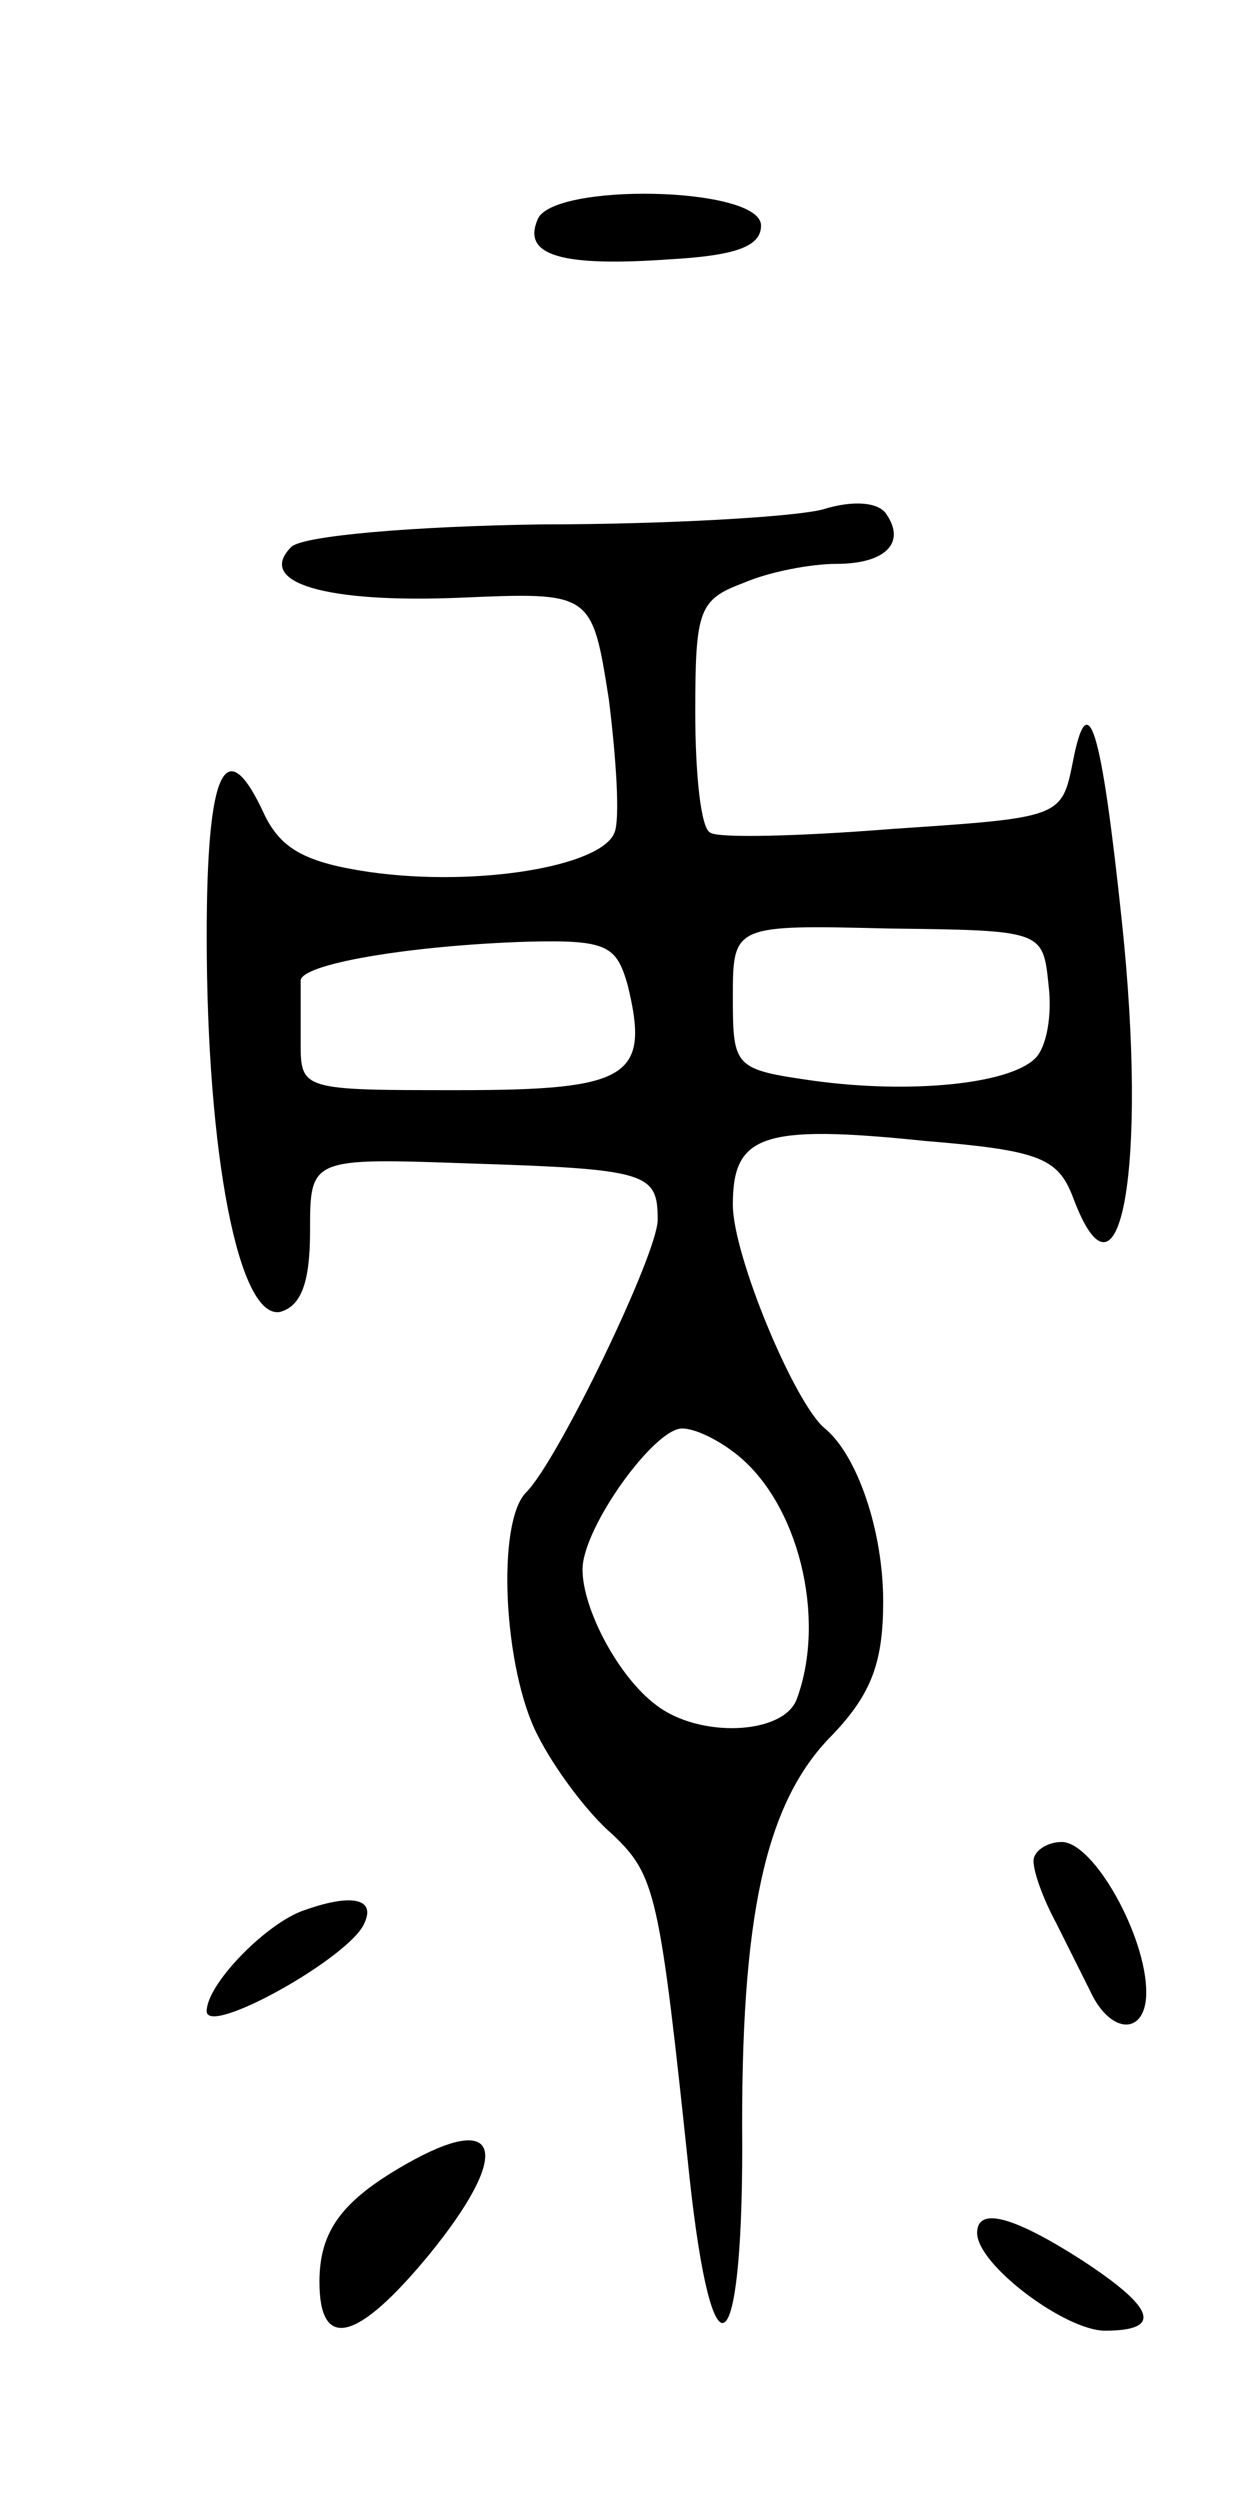 <svg version="1.0" xmlns="http://www.w3.org/2000/svg"
 width="67pt" height="133pt" viewBox="0 0 67 133"
 preserveAspectRatio="xMidYMid meet">
<g transform="translate(0,133) scale(0.1,-0.1)"
fill="#000000" stroke="none">
<path d="M286 1213 c-8 -19 13 -25 70 -21 36 2 49 7 49 18 0 21 -112 23 -119
3z"/>
<path d="M438 1059 c-15 -4 -83 -8 -150 -8 -68 -1 -127 -6 -133 -12 -19 -19
18 -30 90 -27 70 3 70 3 79 -54 4 -32 6 -64 3 -71 -7 -18 -73 -29 -130 -21
-34 5 -47 12 -56 30 -21 46 -31 25 -31 -64 0 -116 17 -204 39 -200 11 3 16 15
16 43 0 39 0 39 85 36 95 -3 100 -5 100 -30 0 -18 -53 -128 -70 -145 -16 -16
-12 -94 6 -129 9 -18 27 -42 40 -53 23 -22 25 -31 41 -183 12 -110 28 -100 28
17 -1 122 12 183 48 219 21 22 27 39 27 71 0 38 -14 78 -31 92 -16 13 -49 92
-49 119 0 37 15 43 102 34 61 -5 71 -9 79 -30 25 -67 40 15 26 147 -11 104
-18 126 -26 85 -6 -30 -6 -30 -96 -36 -50 -4 -93 -5 -97 -2 -5 2 -8 31 -8 64
0 55 2 60 26 69 14 6 36 10 49 10 26 0 37 11 27 26 -4 7 -18 8 -34 3z m120
-253 c2 -16 -1 -33 -7 -39 -14 -14 -67 -19 -118 -12 -42 6 -43 7 -43 44 0 39
0 39 83 37 82 -1 82 -1 85 -30z m-224 0 c12 -49 1 -56 -90 -56 -83 0 -84 0
-84 25 0 14 0 28 0 33 -1 9 58 19 121 21 42 1 47 -2 53 -23z m57 -249 c34 -26
49 -88 33 -131 -7 -19 -52 -21 -75 -3 -20 15 -39 51 -39 72 0 22 38 75 53 75
7 0 19 -6 28 -13z"/>
<path d="M550 340 c0 -6 5 -20 12 -33 6 -12 14 -28 18 -36 11 -24 30 -24 30
-1 0 30 -28 80 -45 80 -8 0 -15 -5 -15 -10z"/>
<path d="M160 313 c-20 -8 -50 -39 -50 -53 0 -14 77 29 84 47 6 13 -7 16 -34
6z"/>
<path d="M215 178 c-33 -19 -45 -35 -45 -62 0 -37 20 -32 58 14 45 55 39 78
-13 48z"/>
<path d="M520 142 c0 -17 47 -52 68 -52 31 0 27 12 -13 38 -36 23 -55 28 -55
14z"/>
</g>
</svg>
